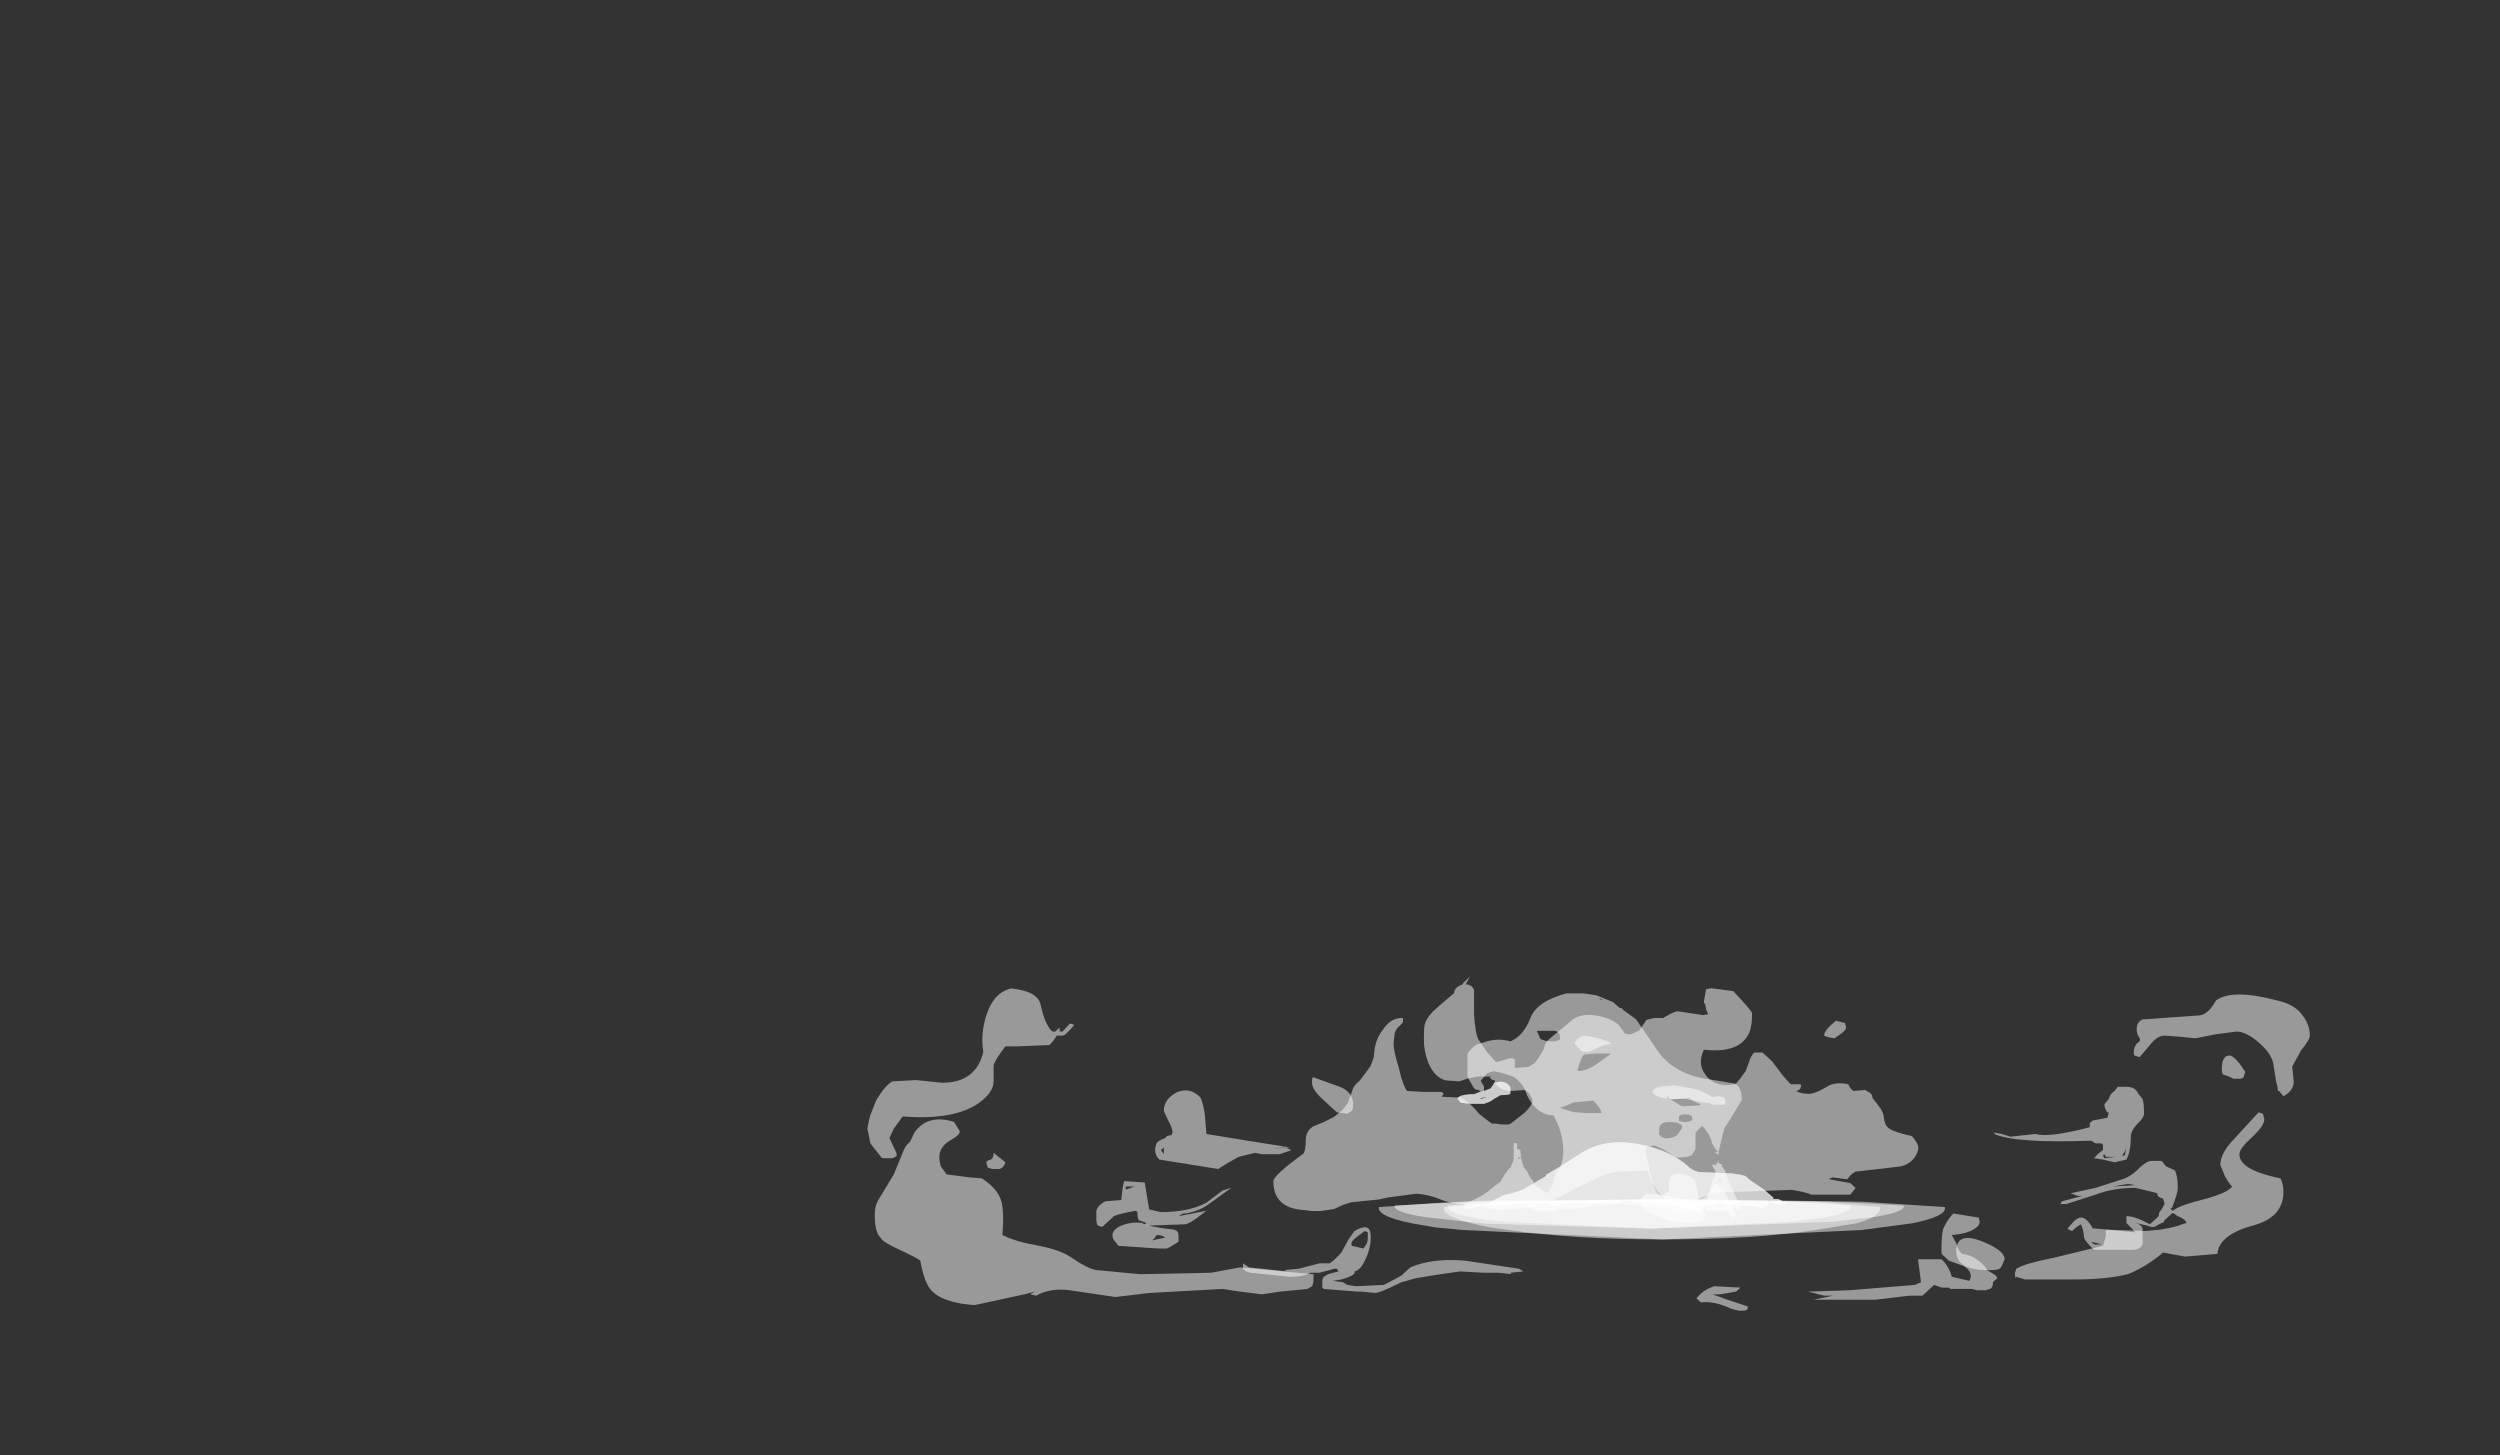 <?xml version="1.0" encoding="UTF-8" standalone="no"?>
<svg xmlns:ffdec="https://www.free-decompiler.com/flash" xmlns:xlink="http://www.w3.org/1999/xlink" ffdec:objectType="frame" height="293.95px" width="504.9px" xmlns="http://www.w3.org/2000/svg">
  <rect width="100%" height="100%" fill="#333333" stroke="none"/>
  <g transform="matrix(1.0, 0.0, 0.0, 1.0, 268.6, 242.25)">
    <use ffdec:characterId="285" height="11.95" transform="matrix(5.927, 0.0, 0.0, 5.443, -93.417, -42.627)" width="49.15" xlink:href="#shape0"/>
    <use ffdec:characterId="283" height="1.5" transform="matrix(-18.738, 0.0, 0.0, 5.443, 124.204, -0.099)" width="6.1" xlink:href="#shape1"/>
    <use ffdec:characterId="284" height="2.6" transform="matrix(-18.738, 0.0, 0.0, 5.443, 92.349, -11.53)" width="3.25" xlink:href="#shape2"/>
    <use ffdec:characterId="284" height="2.6" transform="matrix(-18.738, 0.0, 0.0, 5.443, 92.349, -11.53)" width="3.25" xlink:href="#shape2"/>
    <use ffdec:characterId="303" height="12.2" transform="matrix(4.222, 0.0, 0.0, 3.878, -11.431, -44.993)" width="30.85" xlink:href="#shape3"/>
    <use ffdec:characterId="301" height="1.5" transform="matrix(-13.349, 0.0, 0.0, 3.878, 115.873, 0.055)" width="7.7" xlink:href="#shape4"/>
    <use ffdec:characterId="304" height="11.4" transform="matrix(-13.349, 0.0, 0.0, 3.878, 83.169, -41.823)" width="4.3" xlink:href="#shape5"/>
    <use ffdec:characterId="302" height="7.15" transform="matrix(-13.349, 0.0, 0.0, 3.878, 81.834, -23.792)" width="4.2" xlink:href="#shape6"/>
  </g>
  <defs>
    <g id="shape0" transform="matrix(1.0, 0.0, 0.0, 1.0, 26.35, 5.25)">
      <path d="M16.55 -1.6 Q16.85 -1.6 16.95 -1.35 L17.1 -1.15 Q17.15 -1.0 17.15 -0.6 17.15 -0.45 16.9 -0.2 16.7 0.05 16.7 0.25 16.7 0.8 16.55 1.1 L16.15 1.2 15.75 1.1 15.45 1.05 Q15.6 0.85 15.75 0.75 L15.75 0.55 15.7 0.5 15.5 0.5 15.35 0.4 Q12.75 0.5 12.05 0.15 L12.05 0.1 12.3 0.15 12.6 0.25 13.45 0.15 Q13.9 0.3 15.3 -0.1 L15.3 -0.25 15.4 -0.35 15.9 -0.45 15.95 -0.65 15.9 -0.65 Q15.8 -0.8 15.8 -0.95 L15.95 -1.15 Q16.0 -1.35 16.15 -1.45 L16.25 -1.6 16.55 -1.6 M17.4 1.15 L17.75 1.15 17.9 1.35 18.2 1.5 Q18.3 1.7 18.3 2.15 18.3 2.35 18.1 2.9 L18.05 2.9 18.15 3.05 17.85 3.35 17.8 3.45 17.75 3.45 17.5 3.6 17.4 3.6 17.25 3.55 16.85 3.45 Q17.05 3.5 17.1 3.65 L17.1 4.25 Q17.0 4.45 16.75 4.45 L15.45 4.45 Q15.1 4.1 15.1 3.95 15.1 3.75 15.0 3.5 L14.85 3.6 14.7 3.75 Q14.55 3.7 14.55 3.65 L14.75 3.4 Q14.9 3.25 15.0 3.25 15.2 3.25 15.4 3.65 L16.85 3.8 16.9 3.85 16.55 3.45 16.55 3.2 Q16.85 3.2 17.35 3.5 L17.65 3.2 Q17.65 3.05 17.75 2.95 L17.85 2.75 17.8 2.55 Q17.6 2.5 17.6 2.35 L17.25 2.25 16.85 2.15 Q16.1 2.15 15.5 2.4 L14.5 2.75 14.3 2.75 14.35 2.65 15.05 2.45 14.9 2.45 14.65 2.35 15.5 2.15 16.35 1.85 Q16.7 1.75 17.0 1.4 17.25 1.15 17.4 1.15 M16.55 0.6 Q16.5 0.85 16.4 0.95 L16.5 0.95 16.55 0.55 16.55 0.6 M15.8 0.9 L15.75 0.95 15.8 1.05 16.2 1.0 15.85 1.0 15.8 0.9 M16.1 2.1 L16.85 2.05 16.6 2.0 16.1 2.1 M15.35 4.15 L15.45 4.25 15.7 4.25 15.55 4.2 15.35 4.15 M11.4 3.65 Q11.15 3.85 10.6 3.9 L10.75 4.2 Q10.8 4.45 10.95 4.6 11.4 4.65 11.75 5.1 L11.8 5.2 12.1 5.4 12.15 5.5 12.0 5.65 12.0 5.7 Q12.0 5.85 11.9 5.9 L11.75 5.95 11.45 5.95 11.3 5.9 10.55 5.9 10.5 5.85 10.25 5.85 10.0 5.75 9.6 6.15 9.15 6.15 8.0 6.3 5.9 6.3 6.55 6.15 6.25 6.15 5.7 6.0 7.1 5.95 9.35 5.75 9.55 5.65 9.45 4.8 10.25 4.8 Q10.5 5.05 10.6 5.45 L11.2 5.6 11.25 5.45 Q11.25 5.2 11.0 5.05 L10.5 4.85 10.25 4.6 10.25 4.35 Q10.25 3.95 10.3 3.7 10.4 3.4 10.65 3.1 L11.5 3.25 11.5 3.2 11.55 3.4 Q11.55 3.55 11.4 3.65 M2.95 6.3 L3.65 6.55 Q3.65 6.7 3.55 6.7 3.3 6.75 2.9 6.55 2.45 6.35 2.05 6.4 L1.9 6.25 Q2.1 5.95 2.5 5.8 L3.4 5.85 3.25 6.0 2.7 6.1 2.45 6.1 2.95 6.3 M-16.25 -0.7 Q-16.25 -1.15 -15.8 -1.4 -15.35 -1.6 -15.0 -1.2 -14.9 -0.95 -14.85 -0.55 L-14.8 0.15 -13.4 0.4 -11.95 0.65 -12.6 0.7 -12.1 0.65 -11.9 0.75 -12.3 0.9 -12.9 0.9 -13.15 0.85 -13.7 1.0 Q-14.05 1.2 -14.4 1.45 L-16.4 1.1 Q-16.55 0.95 -16.55 0.7 L-16.5 0.5 Q-16.45 0.4 -16.2 0.3 -16.15 0.2 -16.0 0.2 L-15.95 0.1 Q-15.95 -0.05 -16.1 -0.35 L-16.25 -0.7 M-4.0 5.25 L-4.45 5.3 -4.4 5.35 -4.85 5.3 -5.35 5.3 -6.15 5.25 Q-6.85 5.35 -7.65 5.5 L-8.15 5.65 -8.25 5.7 Q-8.9 6.05 -9.05 6.05 L-9.5 6.0 -9.65 6.0 -10.8 5.9 -10.85 5.85 -10.85 5.65 Q-10.85 5.5 -10.8 5.45 L-10.65 5.35 -10.3 5.25 -10.35 5.15 -10.45 5.15 -10.6 5.2 -10.95 5.3 -11.25 5.3 Q-11.5 5.45 -11.95 5.45 L-13.3 5.3 -13.45 5.25 -13.55 5.15 -13.55 4.95 -13.35 5.1 -12.05 5.25 -12.15 5.2 -11.65 5.15 -10.95 4.95 -10.6 4.95 Q-10.45 4.85 -10.2 4.55 L-9.95 4.05 -9.75 3.75 Q-9.35 3.5 -9.25 3.7 -9.2 3.75 -9.2 4.0 -9.2 4.4 -9.4 4.85 -9.55 5.2 -9.75 5.25 L-9.75 5.3 Q-9.75 5.4 -10.2 5.55 L-10.5 5.6 -10.15 5.65 -10.0 5.75 -9.7 5.8 -8.75 5.75 -8.4 5.55 -8.15 5.4 -7.85 5.1 Q-7.1 4.75 -6.0 4.85 L-4.15 5.15 -4.0 5.25 M-9.35 4.25 Q-9.3 4.15 -9.3 4.0 L-9.3 3.8 -9.4 3.75 -9.65 3.95 Q-9.9 4.15 -9.85 4.25 L-9.85 4.3 -9.45 4.4 -9.35 4.25 M-13.95 2.15 L-14.65 2.7 Q-15.0 3.0 -15.5 3.1 L-15.6 3.1 -15.75 3.2 -14.8 3.0 -15.1 3.25 Q-15.35 3.45 -15.5 3.5 L-16.75 3.55 Q-16.95 3.55 -16.85 3.45 L-17.1 3.35 Q-17.15 3.3 -17.15 3.05 L-17.2 3.0 Q-17.75 3.1 -17.95 3.2 L-18.35 3.6 -18.5 3.55 Q-18.55 3.45 -18.55 3.3 L-18.55 3.0 Q-18.5 2.8 -18.25 2.65 L-17.7 2.6 Q-17.65 2.05 -17.6 1.9 L-16.9 1.95 -16.75 2.95 -16.35 3.05 Q-15.4 3.05 -14.8 2.7 L-14.25 2.25 -13.95 2.15 M-16.25 0.65 L-16.35 0.75 -16.25 0.9 -16.25 0.65 M-17.5 2.2 L-17.25 2.1 -17.55 2.1 -17.55 2.2 -17.5 2.2" fill="#ffffff" fill-opacity="0.502" fill-rule="evenodd" stroke="none"/>
      <path d="M6.85 -4.0 Q6.9 -3.95 6.95 -4.0 L7.0 -3.8 Q7.0 -3.7 6.8 -3.55 L6.6 -3.4 6.35 -3.45 6.25 -3.5 Q6.25 -3.7 6.65 -4.05 L6.85 -4.0 M16.95 -3.5 Q16.9 -3.6 16.9 -3.75 16.9 -4.0 17.1 -4.1 L19.05 -4.25 Q19.35 -4.3 19.6 -4.8 20.15 -5.25 21.7 -4.8 22.3 -4.65 22.55 -4.25 22.8 -3.9 22.8 -3.5 22.8 -3.35 22.5 -2.95 L22.2 -2.35 22.25 -1.8 Q22.25 -1.45 21.9 -1.25 L21.75 -1.45 Q21.7 -1.4 21.7 -1.6 L21.65 -1.8 21.55 -2.5 Q21.45 -2.9 21.0 -3.3 20.6 -3.65 20.3 -3.65 L19.6 -3.55 18.9 -3.4 18.45 -3.45 17.85 -3.5 Q17.6 -3.5 17.35 -3.15 L17.0 -2.7 16.85 -2.75 Q16.8 -2.75 16.8 -2.9 16.8 -3.05 16.9 -3.2 17.05 -3.3 17.0 -3.4 L16.95 -3.5 M20.55 -2.0 Q20.55 -1.9 20.4 -1.9 L20.2 -1.9 20.0 -2.0 19.85 -2.05 Q19.8 -2.1 19.8 -2.25 19.8 -2.7 20.0 -2.75 20.2 -2.85 20.6 -2.15 L20.55 -2.0 M21.25 -0.4 Q21.25 -0.15 20.8 0.3 20.4 0.7 20.4 0.9 20.4 1.15 20.65 1.35 20.95 1.6 21.8 1.8 21.9 2.0 21.9 2.3 21.9 3.25 20.85 3.55 19.7 3.9 19.65 4.6 L18.55 4.7 17.8 4.55 Q17.2 5.1 16.6 5.35 15.9 5.55 14.7 5.55 L13.1 5.55 12.8 5.45 Q12.75 5.55 12.75 5.3 L12.8 5.15 Q13.1 4.95 14.05 4.75 L15.75 4.3 15.85 3.95 15.85 3.7 17.2 3.75 17.7 3.7 Q18.25 3.6 18.45 3.5 L18.6 3.45 Q18.55 3.3 18.3 3.2 L18.1 3.05 Q18.2 2.85 19.1 2.6 20.0 2.35 20.15 2.1 20.05 2.0 19.9 1.7 L19.75 1.3 Q19.75 0.85 20.25 0.3 L21.05 -0.65 21.2 -0.6 21.25 -0.4 M11.55 4.1 Q12.4 4.45 12.4 4.8 L12.3 5.05 Q12.25 5.2 12.0 5.2 10.75 5.25 10.75 4.5 10.75 3.8 11.55 4.1 M1.7 2.7 Q2.0 2.9 2.15 3.05 L2.2 3.15 2.15 3.35 1.8 3.45 Q0.9 3.45 0.4 3.1 0.0 2.9 0.0 2.7 0.0 2.55 0.05 2.5 L0.2 2.35 0.65 2.4 1.15 2.5 Q1.45 2.55 1.7 2.7 M-26.25 -0.55 L-26.05 -1.1 Q-25.75 -1.65 -25.5 -1.8 L-24.7 -1.85 -23.8 -1.75 Q-22.65 -1.75 -22.4 -2.9 -22.5 -3.55 -22.3 -4.25 -22.05 -5.1 -21.45 -5.25 -20.55 -5.15 -20.45 -4.65 -20.3 -3.9 -20.05 -3.65 L-19.95 -3.65 -19.8 -3.8 -19.8 -3.65 -19.7 -3.65 -19.45 -3.95 -19.3 -3.9 Q-19.6 -3.5 -19.7 -3.5 L-19.9 -3.5 Q-20.0 -3.3 -20.15 -3.15 L-21.25 -3.1 -21.65 -3.1 Q-22.0 -2.6 -22.05 -2.4 L-22.05 -1.8 Q-22.05 -1.4 -22.55 -1.0 -23.4 -0.35 -25.15 -0.5 L-25.45 -0.05 -25.6 0.3 -25.45 0.65 Q-25.35 0.85 -25.35 0.95 L-25.4 1.0 -25.5 1.05 -25.85 1.05 -26.25 0.5 -26.35 -0.05 -26.3 -0.35 -26.25 -0.55 M-9.85 -0.7 L-10.0 -0.6 -10.35 -0.65 -10.85 -1.15 Q-11.2 -1.5 -11.2 -1.75 -11.2 -2.0 -11.15 -1.95 L-10.25 -1.6 Q-9.8 -1.4 -9.8 -0.95 -9.8 -0.75 -9.85 -0.7 M-1.0 -3.2 L-1.25 -3.15 -1.75 -2.9 -2.0 -2.9 -2.25 -3.2 Q-2.2 -3.4 -1.95 -3.5 -1.25 -3.4 -1.0 -3.2 M-13.65 6.0 L-14.25 5.9 -16.75 6.05 -17.9 6.2 -19.45 5.95 Q-20.1 5.85 -20.6 6.15 L-20.8 6.1 -20.65 6.0 -21.0 6.1 -22.7 6.5 Q-24.0 6.4 -24.3 5.75 -24.45 5.45 -24.55 4.85 -24.65 4.75 -25.25 4.45 -25.85 4.15 -25.9 4.0 -26.1 3.8 -26.1 3.15 -26.1 2.8 -25.95 2.55 L-25.45 1.65 -25.15 0.85 Q-25.05 0.55 -24.9 0.45 L-24.75 0.1 Q-24.3 -0.6 -23.4 -0.3 L-23.2 0.05 Q-23.2 0.2 -23.55 0.4 -23.9 0.65 -23.9 1.0 -23.9 1.15 -23.85 1.35 L-23.65 1.65 -22.95 1.75 -22.45 1.8 Q-21.8 2.25 -21.75 2.85 -21.7 3.2 -21.75 3.9 -21.3 4.15 -20.5 4.3 -19.8 4.45 -19.45 4.7 -18.85 5.15 -18.55 5.2 L-17.1 5.35 -16.9 5.35 -14.65 5.3 -13.65 5.1 -11.2 5.35 -11.15 5.35 -11.15 5.55 Q-11.15 5.7 -11.2 5.8 L-11.35 5.9 -12.3 6.0 -12.9 6.1 -13.65 6.0 M-17.0 3.45 Q-16.75 3.6 -15.9 3.7 L-15.8 3.75 Q-15.75 3.8 -15.75 3.95 L-15.75 4.15 -16.05 4.35 -16.15 4.4 -16.45 4.4 -17.8 4.3 -17.9 4.15 Q-18.0 4.05 -18.0 3.9 -18.0 3.7 -17.7 3.55 -17.35 3.4 -17.0 3.45 M-16.65 4.1 L-16.45 4.05 -16.2 4.0 Q-16.3 3.9 -16.5 3.9 L-16.55 4.0 -16.65 4.1 M-21.65 1.2 Q-21.7 1.4 -21.85 1.45 L-22.1 1.45 -22.25 1.4 -22.3 1.2 Q-22.3 1.15 -22.15 1.1 -22.05 1.05 -22.05 0.85 L-21.65 1.2" fill="#ffffff" fill-opacity="0.502" fill-rule="evenodd" stroke="none"/>
    </g>
    <g id="shape1" transform="matrix(1.0, 0.0, 0.0, 1.0, 2.85, 0.45)">
      <path d="M2.55 -0.1 Q2.55 0.2 2.25 0.45 2.1 0.6 1.85 0.7 1.15 1.05 0.2 1.05 -0.8 1.05 -1.45 0.7 L-1.9 0.45 Q-2.15 0.2 -2.15 -0.1 L-2.15 -0.15 -1.45 -0.35 0.2 -0.45 1.85 -0.35 2.55 -0.15 2.55 -0.1" fill="#ffffff" fill-opacity="0.502" fill-rule="evenodd" stroke="none"/>
      <path d="M3.25 -0.1 Q3.25 0.2 2.9 0.45 L2.65 0.6 2.35 0.7 0.2 1.05 -1.95 0.7 -2.5 0.45 Q-2.85 0.2 -2.85 -0.1 L-2.85 -0.15 -1.95 -0.35 0.2 -0.45 2.35 -0.35 2.65 -0.3 3.25 -0.15 3.25 -0.1" fill="#ffffff" fill-opacity="0.502" fill-rule="evenodd" stroke="none"/>
    </g>
    <g id="shape2" transform="matrix(1.0, 0.0, 0.0, 1.0, 1.15, 2.55)">
      <path d="M0.6 -2.55 Q0.85 -2.6 1.05 -2.2 L1.3 -1.65 1.45 -1.35 1.45 -1.3 1.65 -0.9 Q1.7 -0.75 1.9 -0.6 L2.1 -0.25 1.9 -0.2 Q1.8 -0.2 1.7 -0.35 L1.65 -0.3 1.55 -0.35 1.55 -0.3 1.45 -0.3 1.4 -0.25 Q1.4 -0.2 1.35 -0.2 1.3 -0.2 1.3 -0.25 L1.3 -0.3 1.05 -0.3 0.85 -0.25 0.75 -0.25 Q0.7 -0.25 0.65 -0.3 L0.65 -0.4 0.1 -0.25 -0.05 -0.15 -0.2 0.05 Q-0.25 0.05 -0.25 -0.15 L-0.25 -0.2 -0.35 -0.25 -0.4 -0.3 -0.85 -0.15 -0.85 -0.1 -0.9 -0.15 Q-0.95 -0.2 -0.95 -0.3 L-0.95 -0.4 Q-1.0 -0.25 -1.05 -0.25 L-1.1 -0.25 -1.15 -0.3 -1.05 -0.45 -1.0 -0.45 -1.0 -0.5 -0.9 -0.8 -0.75 -1.15 -0.7 -1.3 -0.65 -1.35 -0.55 -1.4 -0.2 -1.45 -0.15 -1.5 -0.1 -1.6 Q0.0 -1.95 0.2 -2.25 0.4 -2.5 0.6 -2.55" fill="#ffffff" fill-opacity="0.502" fill-rule="evenodd" stroke="none"/>
    </g>
    <g id="shape3" transform="matrix(1.0, 0.0, 0.0, 1.0, 17.25, 9.05)">
      <path d="M0.95 -6.9 L1.4 -6.9 1.55 -7.0 Q1.95 -7.25 2.1 -7.25 L3.3 -7.05 3.55 -7.1 3.45 -7.35 3.4 -7.65 3.35 -7.65 3.35 -7.8 3.45 -8.4 3.7 -8.45 4.75 -8.3 Q5.65 -7.25 5.65 -7.15 5.65 -6.35 5.45 -6.0 4.95 -5.05 3.35 -5.25 3.2 -4.95 3.2 -4.6 3.2 -4.25 3.45 -3.9 3.8 -3.4 4.5 -3.4 L4.85 -3.45 5.05 -3.7 5.35 -4.15 5.5 -4.6 Q5.6 -4.95 5.75 -5.1 L6.15 -5.1 6.6 -4.65 6.95 -4.15 Q7.1 -3.9 7.5 -3.45 L7.95 -3.45 8.0 -3.4 7.95 -3.2 7.8 -3.1 7.75 -3.1 Q8.0 -2.95 8.35 -2.95 8.65 -2.95 9.2 -3.3 9.6 -3.6 10.25 -3.45 10.35 -3.2 10.5 -3.1 L11.05 -3.15 Q11.35 -3.0 11.4 -2.85 L11.4 -2.75 11.65 -2.4 Q11.95 -2.0 11.95 -1.7 12.0 -1.3 12.2 -1.15 12.45 -0.95 13.3 -0.75 13.6 -0.35 13.6 -0.15 13.6 0.1 13.4 0.4 13.1 0.8 12.6 0.85 L10.6 1.1 Q10.5 1.15 10.35 1.3 L10.2 1.5 9.5 1.4 9.4 1.45 Q9.35 1.45 9.35 1.5 L10.35 1.7 10.6 1.95 10.35 2.3 8.5 2.3 Q8.4 2.25 8.05 2.15 L7.55 2.05 5.05 2.15 Q3.8 2.15 3.35 2.4 2.95 2.6 2.7 2.6 L1.55 2.5 Q1.0 2.15 0.75 1.35 L0.65 1.05 -0.75 1.1 Q-1.2 1.15 -1.7 1.4 L-2.75 1.95 -3.8 2.55 Q-5.0 3.1 -6.65 3.1 L-7.1 3.0 -7.45 2.9 -8.2 2.8 Q-8.8 2.75 -9.25 2.55 -9.8 2.3 -10.4 2.25 L-11.8 2.45 -12.2 2.55 -13.55 2.7 -13.95 2.85 -14.35 3.05 -15.0 3.15 -15.45 3.15 -15.8 3.1 Q-17.25 3.0 -17.25 1.6 -17.25 1.3 -15.8 0.15 -15.7 -0.05 -15.7 -0.55 -15.7 -1.0 -15.35 -1.25 L-14.8 -1.5 -14.35 -1.75 -13.95 -2.1 -13.7 -2.45 -13.45 -3.2 Q-13.35 -3.45 -13.15 -3.6 L-12.9 -3.95 -12.6 -4.4 -12.45 -4.85 -12.4 -5.35 Q-12.3 -5.9 -12.0 -6.3 -11.65 -6.9 -11.1 -6.9 L-11.05 -6.9 -11.05 -6.7 Q-11.05 -6.65 -11.2 -6.5 -11.35 -6.4 -11.45 -6.1 L-11.5 -5.55 Q-11.5 -5.2 -11.25 -4.3 -11.05 -3.35 -10.85 -3.1 L-10.05 -3.05 -9.2 -3.05 -9.1 -2.95 -9.2 -2.8 -8.25 -2.75 Q-7.8 -2.45 -7.4 -1.9 L-7.05 -1.6 -6.8 -1.4 -6.6 -1.4 -6.3 -1.35 -6.0 -1.35 -5.9 -1.4 -5.25 -1.95 Q-4.85 -2.35 -4.85 -2.65 L-5.0 -2.95 Q-5.15 -3.15 -5.25 -3.15 L-5.85 -3.1 Q-6.2 -3.1 -6.4 -3.25 L-6.65 -3.5 -6.65 -3.65 -6.7 -3.65 -6.8 -3.7 -6.9 -3.8 -6.85 -3.85 -7.5 -3.85 -7.95 -3.75 -8.35 -3.6 -9.0 -3.65 Q-9.55 -3.8 -9.85 -4.6 -10.05 -5.2 -10.05 -5.75 -10.05 -6.45 -10.0 -6.6 -9.9 -7.0 -9.3 -7.55 L-8.6 -8.2 Q-8.6 -8.5 -8.2 -8.65 L-8.15 -8.75 -7.85 -9.05 -8.05 -8.65 Q-7.75 -8.65 -7.65 -8.35 L-7.65 -7.1 Q-7.6 -6.15 -7.45 -5.8 L-7.05 -5.15 -6.6 -4.6 Q-6.45 -4.65 -6.25 -4.7 L-5.95 -4.8 -5.8 -4.8 -5.7 -4.75 -5.7 -4.3 -5.05 -4.35 -4.75 -4.55 -4.55 -4.85 -4.3 -5.3 -4.3 -5.35 Q-4.25 -5.65 -3.95 -5.9 L-3.0 -6.75 Q-2.55 -7.2 -1.65 -7.0 -0.85 -6.8 -0.6 -6.35 L-0.55 -6.25 -0.55 -6.3 -0.5 -6.2 Q-0.45 -6.05 -0.25 -6.05 L-0.15 -6.05 0.25 -6.25 0.6 -6.8 0.95 -6.9 M1.8 -2.65 Q1.7 -2.65 1.65 -2.75 L1.65 -2.85 1.55 -2.75 1.55 -2.7 Q1.7 -2.7 2.0 -2.5 2.25 -2.3 2.35 -2.3 L3.1 -2.35 3.2 -2.4 Q2.8 -2.55 2.65 -2.75 L2.2 -2.7 1.8 -2.65 M-1.1 -5.05 L-1.85 -5.05 -2.35 -5.0 Q-2.5 -5.0 -2.7 -4.2 L-2.7 -4.15 Q-2.35 -4.1 -1.85 -4.45 L-1.15 -5.0 -1.1 -5.05 M-3.5 -2.25 L-3.5 -2.2 -2.9 -2.0 -2.3 -1.95 -1.55 -1.95 Q-1.6 -2.25 -1.95 -2.6 L-2.9 -2.5 Q-3.4 -2.25 -3.5 -2.25" fill="#ffffff" fill-opacity="0.502" fill-rule="evenodd" stroke="none"/>
    </g>
    <g id="shape4" transform="matrix(1.0, 0.0, 0.0, 1.0, 3.65, 0.45)">
      <path d="M4.05 -0.1 Q4.05 0.2 3.6 0.45 L2.95 0.7 2.65 0.8 0.2 1.05 -2.55 0.7 -3.2 0.45 Q-3.65 0.2 -3.65 -0.1 L-3.65 -0.15 -2.55 -0.35 0.2 -0.45 2.75 -0.4 2.95 -0.35 4.05 -0.15 4.05 -0.1" fill="#ffffff" fill-opacity="0.502" fill-rule="evenodd" stroke="none"/>
      <path d="M3.25 -0.1 Q3.25 0.2 2.9 0.45 L2.65 0.6 2.35 0.7 0.2 1.05 -1.95 0.7 -2.5 0.45 Q-2.85 0.2 -2.85 -0.1 L-2.85 -0.15 -1.95 -0.35 0.2 -0.45 2.35 -0.35 2.65 -0.3 3.25 -0.15 3.25 -0.1" fill="#ffffff" fill-opacity="0.502" fill-rule="evenodd" stroke="none"/>
    </g>
    <g id="shape5" transform="matrix(1.0, 0.0, 0.0, 1.0, 1.2, 11.25)">
      <path d="M2.95 -7.6 L2.95 -6.85 2.85 -6.25 2.8 -6.15 2.8 -6.2 2.75 -6.1 2.85 -5.95 2.9 -5.95 Q3.1 -5.9 3.1 -5.7 L3.05 -5.5 2.9 -5.45 2.7 -5.45 Q2.6 -5.55 2.55 -5.7 L2.45 -5.9 Q2.3 -5.9 2.3 -6.0 L2.3 -6.3 Q2.35 -6.6 2.45 -6.6 L2.55 -6.55 2.55 -6.5 2.6 -6.25 2.7 -6.1 2.7 -6.35 2.75 -6.65 2.65 -7.05 2.55 -7.15 Q2.4 -7.05 2.25 -6.85 2.1 -6.5 2.05 -5.9 1.9 -4.85 1.65 -4.85 1.5 -3.95 1.5 -2.95 1.5 -2.6 1.55 -2.1 L1.6 -1.95 1.65 -1.4 Q1.7 -0.85 1.75 -0.8 L1.95 -1.25 1.95 -1.4 2.0 -1.6 2.05 -1.95 2.1 -2.15 Q2.15 -2.7 2.15 -3.05 L2.2 -3.1 2.2 -3.4 2.25 -3.4 2.25 -2.55 2.3 -2.1 2.3 -2.15 2.35 -1.95 2.4 -1.7 2.45 -1.4 2.6 -1.0 Q2.75 -0.55 3.0 -0.25 L3.0 -0.05 Q3.0 0.05 2.95 0.05 2.85 0.05 2.7 -0.25 L2.7 -0.1 2.65 -0.1 2.5 -0.15 2.3 -0.25 Q2.15 -0.25 1.9 0.15 L1.65 0.15 1.6 0.05 1.55 0.05 Q1.2 0.05 1.1 -0.15 1.0 -0.35 0.85 -0.35 L0.25 -0.1 Q0.15 -0.1 0.15 -0.35 0.1 -0.15 0.05 -0.15 0.0 -0.05 -0.1 -0.05 L-0.15 0.15 -0.45 0.15 -0.5 -0.1 -0.55 -0.1 -0.65 -0.05 -0.65 0.15 -1.0 0.15 -1.0 0.05 -1.05 -0.15 -1.15 0.1 -1.2 0.05 -1.05 -1.05 -1.0 -1.4 -0.95 -1.95 -0.9 -2.2 -0.9 -2.3 -0.85 -2.35 -0.85 -2.95 -0.8 -2.95 -0.8 -2.9 -0.85 -2.8 -0.85 -2.5 -0.8 -2.2 -0.8 -2.3 -0.75 -2.25 -0.8 -1.95 -0.8 -1.75 -0.75 -1.4 Q-0.7 -0.45 -0.55 -0.45 L-0.5 -1.4 Q-0.45 -1.7 -0.3 -1.8 -0.1 -1.85 -0.1 -1.4 L-0.1 -0.95 0.0 -0.65 Q0.1 -0.65 0.15 -1.4 L0.2 -1.95 0.2 -2.1 0.25 -2.95 0.25 -3.2 0.15 -3.25 0.15 -3.3 0.1 -3.25 0.0 -3.1 -0.05 -3.0 -0.2 -2.65 Q-0.4 -2.65 -0.45 -2.8 L-0.5 -3.1 -0.5 -3.95 -0.6 -4.3 Q-0.75 -3.75 -0.75 -3.3 L-0.75 -3.4 -0.8 -3.1 -0.85 -2.95 Q-0.9 -3.75 -0.95 -4.3 L-0.95 -4.25 -1.0 -4.5 -1.2 -5.65 Q-1.2 -6.3 -1.1 -6.5 L-0.75 -6.7 Q-0.15 -6.95 0.1 -8.35 L0.4 -9.85 Q0.5 -10.1 0.6 -10.35 L0.6 -10.4 0.65 -10.45 0.75 -10.75 1.0 -11.1 1.2 -11.2 1.45 -11.2 Q1.9 -10.8 2.0 -9.9 2.1 -9.0 2.3 -8.7 2.5 -8.9 2.7 -8.65 L2.8 -8.55 Q2.9 -8.35 2.95 -8.05 L2.95 -7.6 M0.95 -10.9 L0.95 -10.95 0.9 -10.85 0.95 -10.9 M0.5 -9.9 L0.5 -9.9 M1.85 -8.85 L1.9 -9.25 1.65 -9.25 Q1.55 -9.25 1.55 -8.9 L1.55 -8.8 Q1.6 -8.7 1.65 -8.7 1.8 -8.7 1.85 -8.85 M2.85 -6.35 L2.85 -6.35 M2.75 -5.75 L2.65 -5.8 2.75 -5.7 2.75 -5.75 M0.05 -3.85 L0.05 -4.1 Q0.05 -4.5 -0.1 -4.5 -0.3 -4.5 -0.3 -4.2 L-0.25 -3.95 Q-0.2 -3.65 -0.05 -3.65 0.0 -3.65 0.05 -3.85 M0.3 -3.25 L0.3 -3.25 M2.25 -3.1 L2.25 -3.1 M2.15 -2.7 L2.15 -2.6 2.2 -2.6 2.15 -2.7 M2.25 -1.95 L2.25 -1.95 M1.7 -0.7 L1.7 -0.7 M-0.25 -4.75 Q-0.25 -4.9 -0.35 -4.9 -0.45 -4.9 -0.45 -4.7 L-0.45 -4.6 Q-0.4 -4.5 -0.35 -4.5 -0.3 -4.5 -0.25 -4.55 L-0.25 -4.75 M-0.8 -1.95 L-0.8 -1.95 M-0.9 -1.5 L-0.9 -1.4 -0.85 -1.4 -0.85 -1.5 -0.9 -1.5" fill="#ffffff" fill-opacity="0.502" fill-rule="evenodd" stroke="none"/>
    </g>
    <g id="shape6" transform="matrix(1.0, 0.0, 0.0, 1.0, 1.1, 6.6)">
      <path d="M2.3 -6.05 L2.3 -6.3 Q2.35 -6.6 2.45 -6.6 L2.55 -6.55 2.55 -6.5 2.6 -6.25 2.85 -5.95 2.9 -5.95 Q3.1 -5.9 3.1 -5.7 L3.05 -5.5 2.9 -5.45 2.7 -5.45 Q2.6 -5.55 2.55 -5.7 L2.45 -5.9 Q2.3 -5.9 2.3 -6.0 L2.3 -6.05 M2.75 -5.75 L2.65 -5.8 2.75 -5.7 2.75 -5.75 M0.05 -5.8 Q-0.05 -5.7 -0.1 -5.7 L-0.35 -5.7 -0.65 -5.5 -0.7 -5.5 Q-0.75 -5.4 -0.8 -5.4 L-0.95 -5.4 -0.95 -5.65 Q-0.95 -5.8 -0.85 -5.85 L-0.75 -5.8 Q-0.6 -6.15 -0.45 -6.25 L-0.2 -6.4 Q0.15 -6.4 0.15 -6.05 0.15 -5.95 0.05 -5.8 M0.8 -0.15 L1.6 -0.15 0.95 -0.1 0.8 -0.15 M-0.95 -0.8 L-0.8 -1.3 -0.65 -0.35 -0.7 -0.15 -0.8 -0.25 -0.85 -0.45 -0.95 -0.2 -0.95 -0.15 -1.05 0.45 -1.05 0.55 -1.1 0.45 -1.1 0.25 -1.05 -0.15 -0.95 -0.8" fill="#ffffff" fill-opacity="0.502" fill-rule="evenodd" stroke="none"/>
    </g>
  </defs>
</svg>
